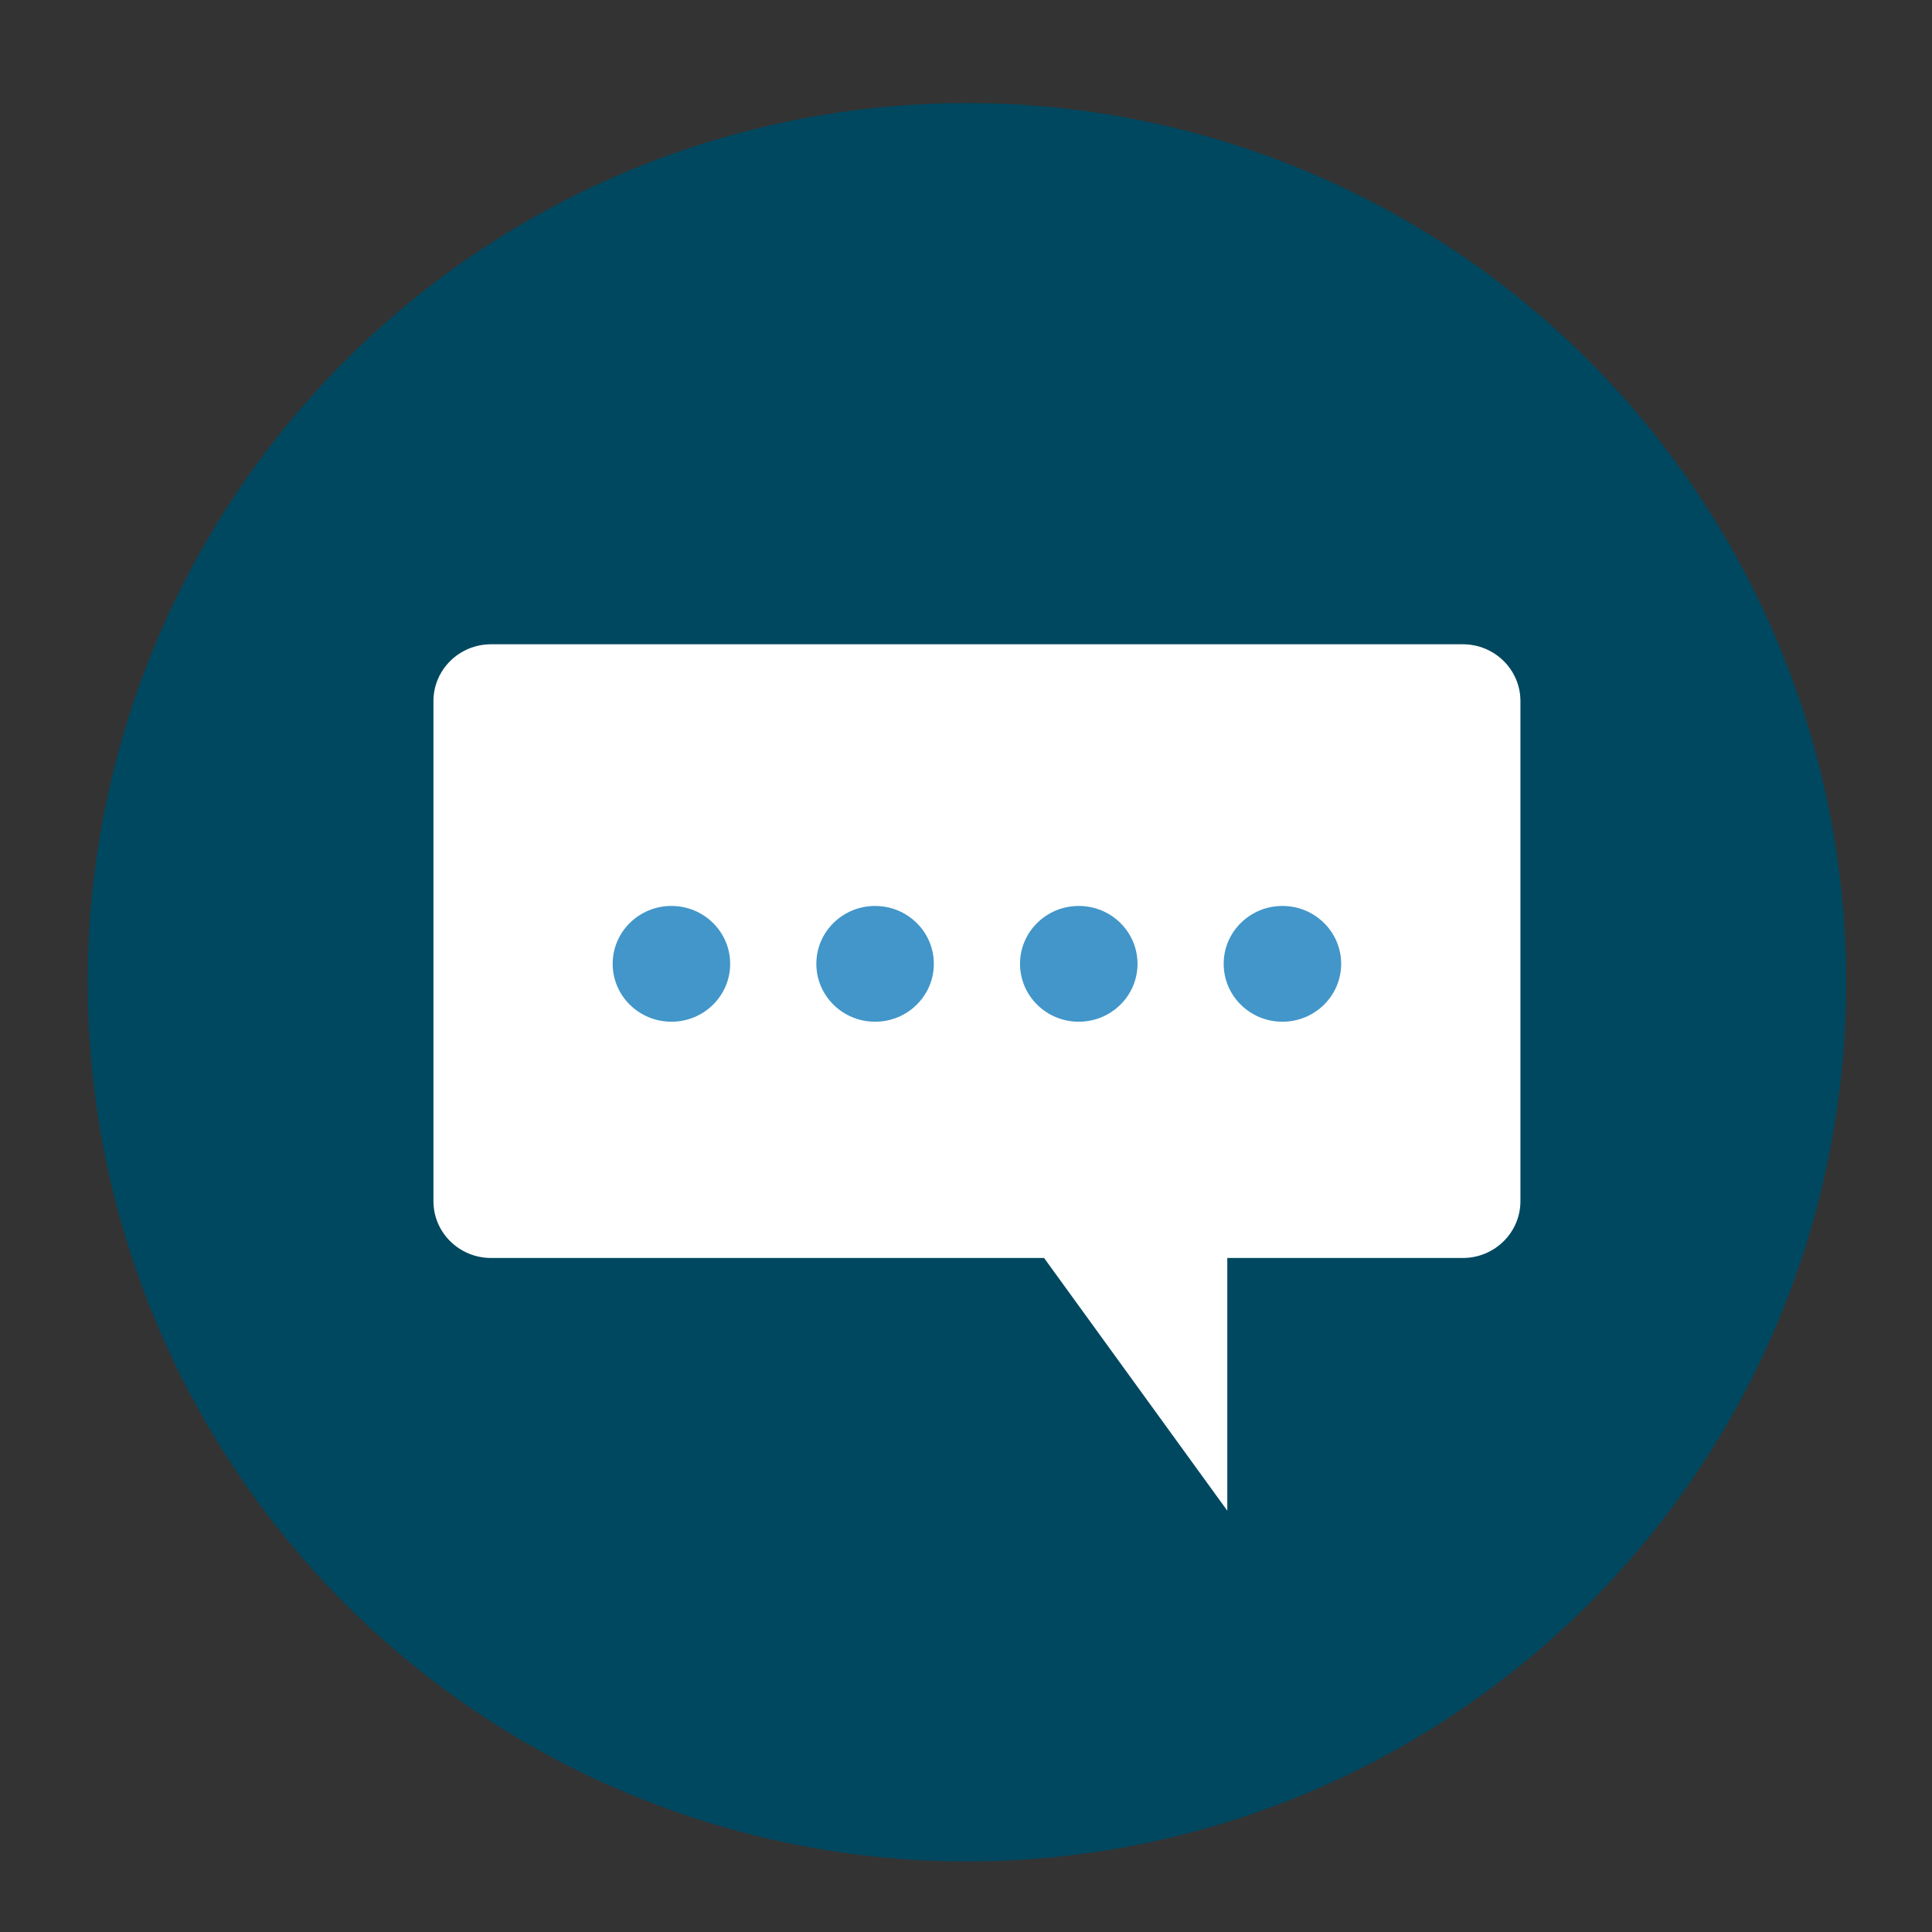 <?xml version="1.0" encoding="utf-8"?>
<!-- Generator: Adobe Illustrator 16.0.0, SVG Export Plug-In . SVG Version: 6.00 Build 0)  -->
<!DOCTYPE svg PUBLIC "-//W3C//DTD SVG 1.1//EN" "http://www.w3.org/Graphics/SVG/1.1/DTD/svg11.dtd">
<svg version="1.1" id="Layer_1" xmlns="http://www.w3.org/2000/svg" xmlns:xlink="http://www.w3.org/1999/xlink" x="0px" y="0px"
	 width="108px" height="108px" viewBox="0 0 108 108" enable-background="new 0 0 108 108" xml:space="preserve">
<rect x="0" y="0" width="108" height="108" fill="#333333" stroke="none"/>
<g id="Layer_2">
	<g>
		<circle fill="#004860" cx="54.053" cy="54.909" r="49.148"/>
	</g>
</g>
<g id="Layer_4">
	<g>
		<g>
			<path fill="#FFFFFF" d="M24.23,67.148c0,1.753,1.442,3.174,3.223,3.174H81.77c1.78,0,3.223-1.421,3.223-3.174V39.19
				c0-1.753-1.441-3.175-3.223-3.175H27.453c-1.78,0-3.223,1.421-3.223,3.175L24.23,67.148L24.23,67.148z"/>
			<polygon fill="#FFFFFF" points="54.951,65.614 68.607,84.449 68.607,64.268 			"/>
		</g>
		<g>
			<ellipse fill="#4296C9" cx="71.688" cy="53.879" rx="3.284" ry="3.236"/>
			<ellipse fill="#4296C9" cx="60.304" cy="53.879" rx="3.284" ry="3.236"/>
			<ellipse fill="#4296C9" cx="48.918" cy="53.879" rx="3.284" ry="3.236"/>
			<ellipse fill="#4296C9" cx="37.533" cy="53.879" rx="3.284" ry="3.236"/>
		</g>
	</g>
</g>
</svg>
